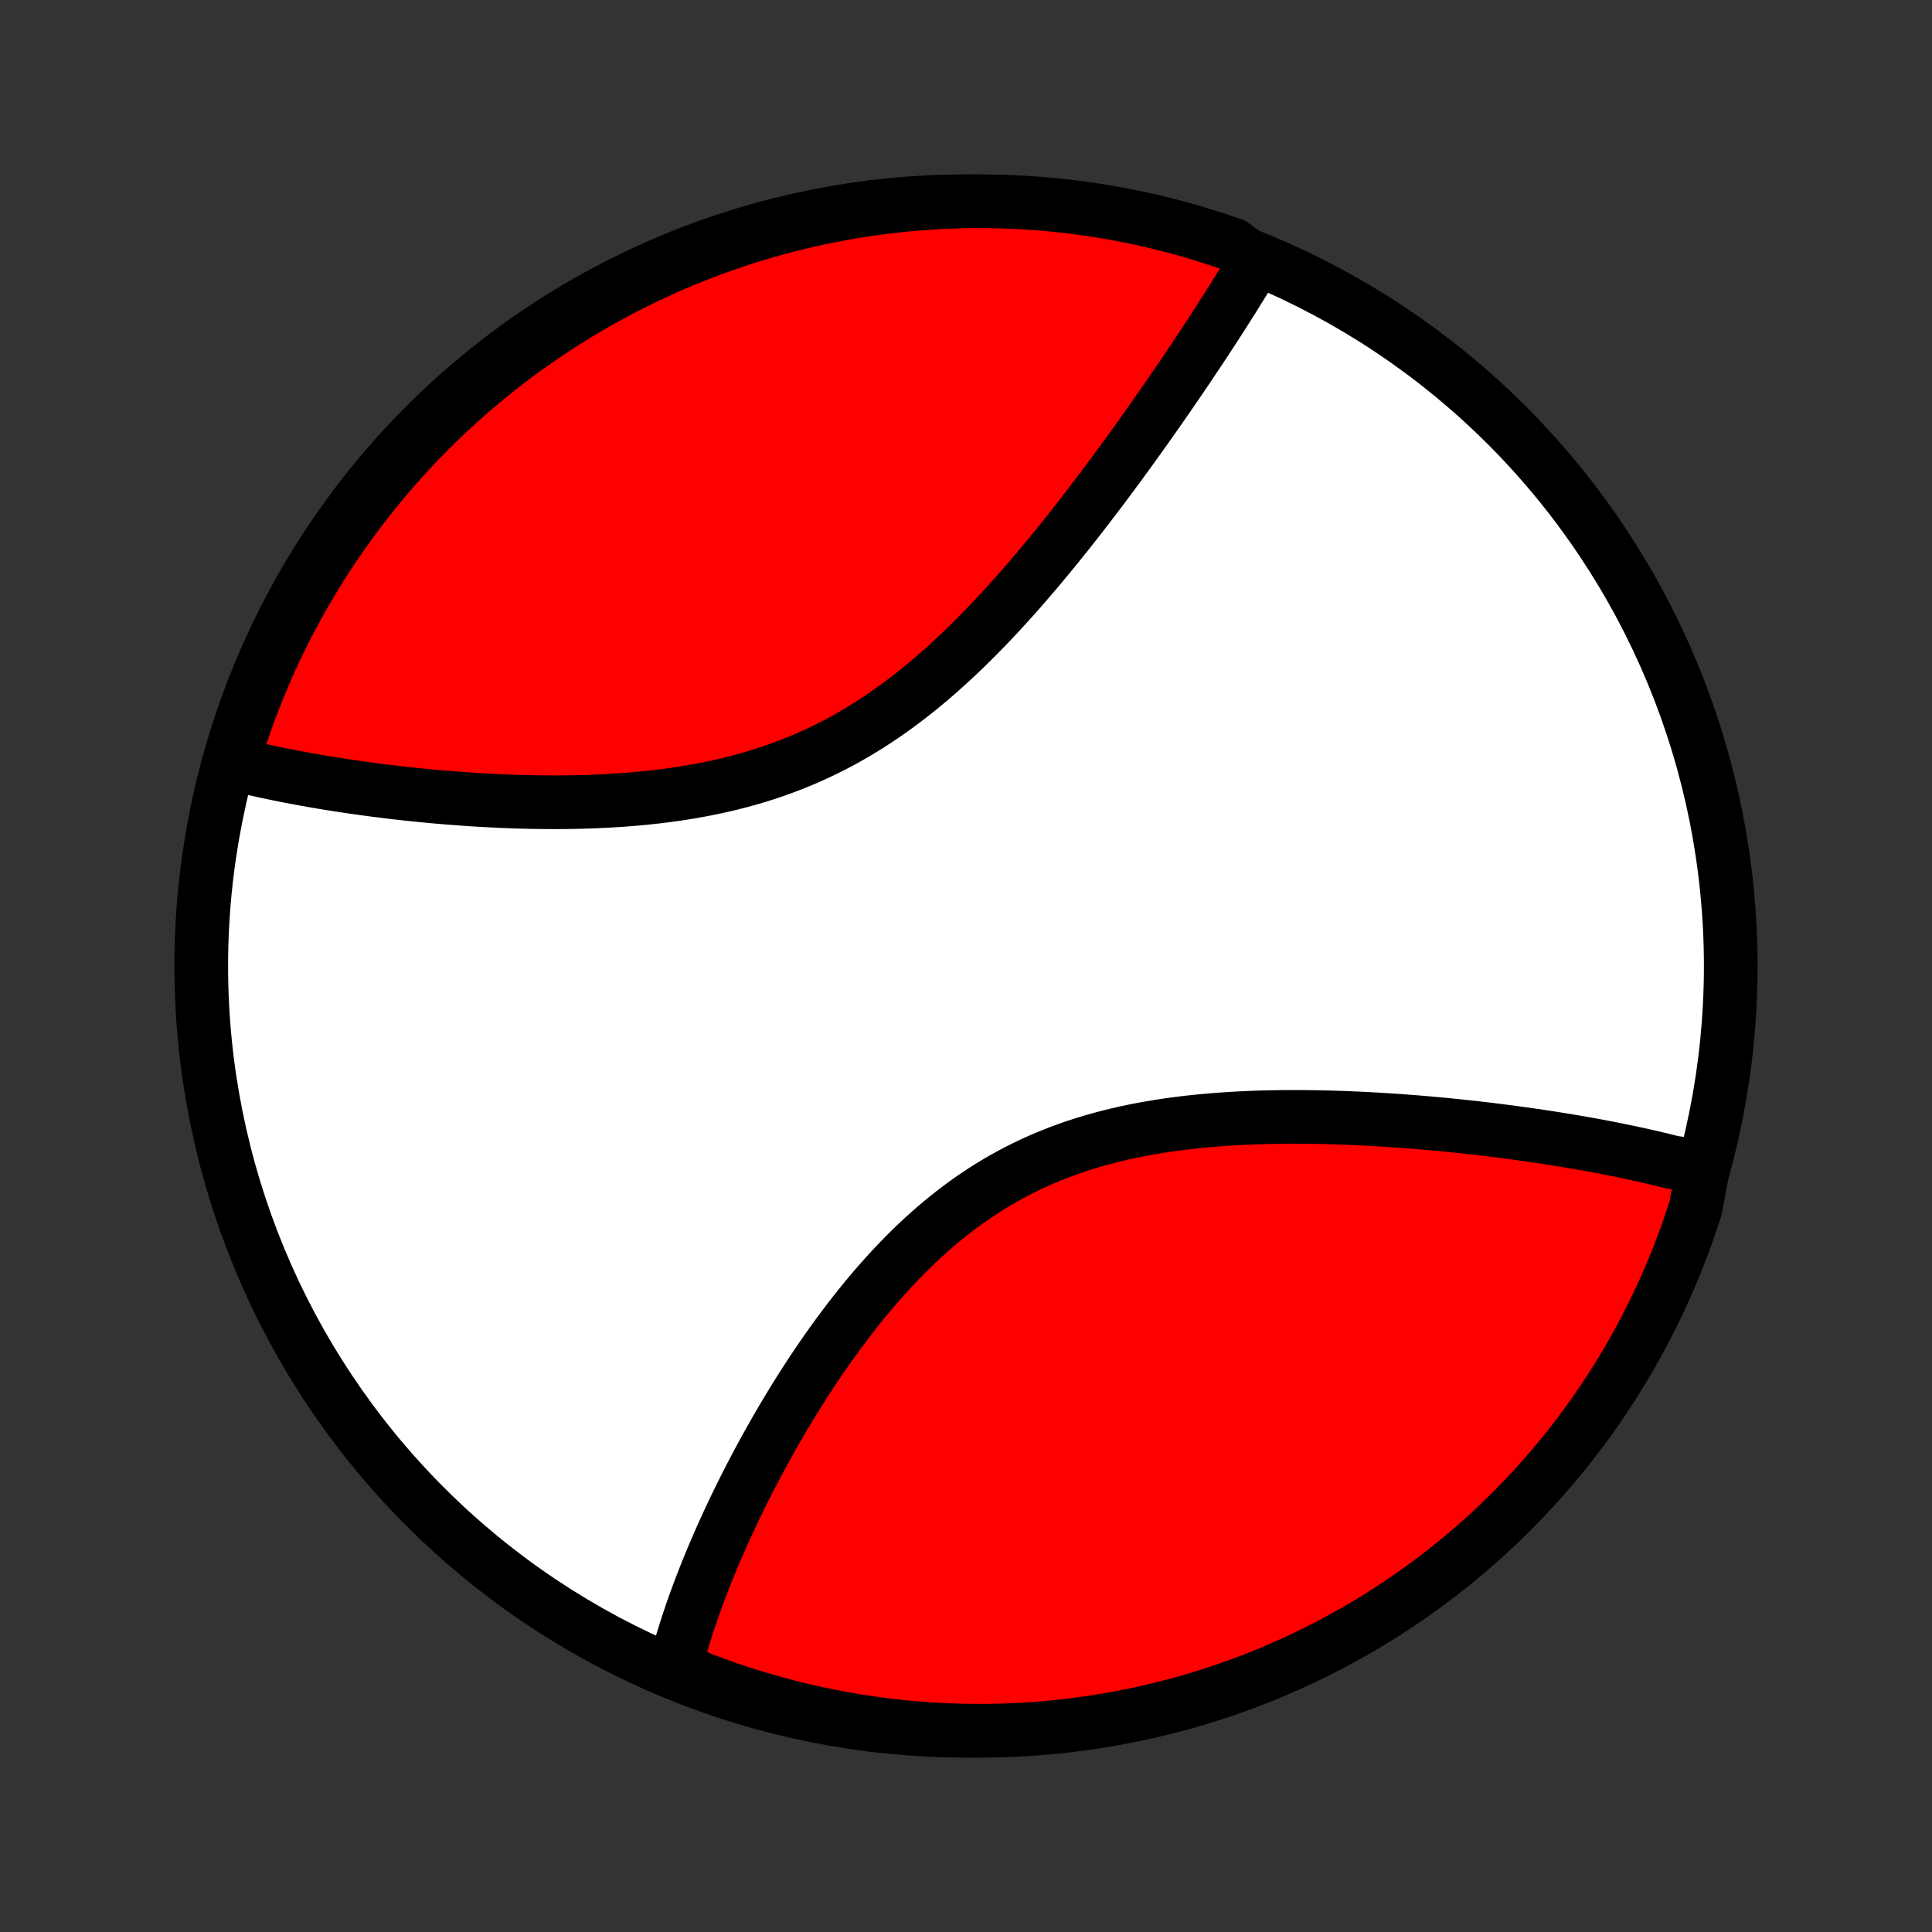<?xml version="1.0" encoding="utf-8" standalone="no"?>
<!DOCTYPE svg PUBLIC "-//W3C//DTD SVG 1.1//EN"
  "http://www.w3.org/Graphics/SVG/1.1/DTD/svg11.dtd">
<!-- Created with matplotlib (http://matplotlib.org/) -->
<svg height="72pt" version="1.1" viewBox="0 0 72 72" width="72pt" xmlns="http://www.w3.org/2000/svg" xmlns:xlink="http://www.w3.org/1999/xlink">
 <rect x="0" y="0" width="72" height="72" fill="#333333" stroke="none"/>
 <defs>
  <style type="text/css">
*{stroke-linecap:butt;stroke-linejoin:round;}
  </style>
 </defs>
 <g id="figure_1">
  <g id="patch_1">
   <path d="
M0 72
L72 72
L72 0
L0 0
z
" style="fill:none;"/>
  </g>
  <g id="axes_1">
   <g id="PatchCollection_1">
    <defs>
     <path d="
M36 -7.5
C43.558 -7.5 50.808 -10.503 56.153 -15.848
C61.497 -21.192 64.5 -28.442 64.5 -36
C64.5 -43.558 61.497 -50.808 56.153 -56.153
C50.808 -61.497 43.558 -64.5 36 -64.5
C28.442 -64.5 21.192 -61.497 15.848 -56.153
C10.503 -50.808 7.5 -43.558 7.5 -36
C7.5 -28.442 10.503 -21.192 15.848 -15.848
C21.192 -10.503 28.442 -7.5 36 -7.5
z
" id="C0_0_a811fe30f3"/>
     <path d="
M63.456 -28.426
L63.276 -28.478
L63.094 -28.529
L62.911 -28.579
L62.727 -28.628
L62.355 -28.676
L62.166 -28.724
L61.977 -28.771
L61.785 -28.817
L61.593 -28.863
L61.399 -28.907
L61.203 -28.952
L61.006 -28.995
L60.807 -29.038
L60.607 -29.08
L60.405 -29.122
L60.202 -29.163
L59.996 -29.204
L59.789 -29.244
L59.581 -29.284
L59.371 -29.322
L59.159 -29.361
L58.945 -29.399
L58.729 -29.436
L58.511 -29.473
L58.292 -29.51
L58.071 -29.546
L57.847 -29.581
L57.622 -29.616
L57.395 -29.65
L57.165 -29.684
L56.934 -29.717
L56.7 -29.75
L56.465 -29.782
L56.227 -29.814
L55.987 -29.845
L55.745 -29.876
L55.5 -29.906
L55.254 -29.935
L55.005 -29.964
L54.753 -29.992
L54.5 -30.02
L54.244 -30.046
L53.985 -30.073
L53.724 -30.098
L53.461 -30.122
L53.196 -30.146
L52.928 -30.169
L52.657 -30.191
L52.384 -30.212
L52.109 -30.232
L51.831 -30.251
L51.551 -30.269
L51.269 -30.286
L50.984 -30.302
L50.697 -30.316
L50.407 -30.329
L50.115 -30.341
L49.821 -30.351
L49.525 -30.36
L49.226 -30.367
L48.925 -30.372
L48.623 -30.376
L48.318 -30.377
L48.011 -30.377
L47.703 -30.374
L47.392 -30.369
L47.081 -30.362
L46.767 -30.352
L46.452 -30.339
L46.136 -30.324
L45.819 -30.305
L45.501 -30.284
L45.182 -30.259
L44.862 -30.231
L44.541 -30.199
L44.221 -30.164
L43.9 -30.124
L43.578 -30.081
L43.257 -30.033
L42.937 -29.98
L42.617 -29.924
L42.297 -29.862
L41.979 -29.795
L41.662 -29.723
L41.346 -29.646
L41.031 -29.563
L40.718 -29.475
L40.408 -29.381
L40.099 -29.281
L39.793 -29.175
L39.489 -29.063
L39.188 -28.945
L38.889 -28.821
L38.594 -28.691
L38.302 -28.555
L38.013 -28.412
L37.727 -28.263
L37.445 -28.109
L37.166 -27.948
L36.892 -27.782
L36.62 -27.61
L36.353 -27.432
L36.09 -27.25
L35.83 -27.061
L35.575 -26.868
L35.323 -26.671
L35.075 -26.468
L34.831 -26.262
L34.592 -26.051
L34.356 -25.837
L34.124 -25.619
L33.896 -25.398
L33.672 -25.173
L33.452 -24.946
L33.235 -24.716
L33.023 -24.485
L32.814 -24.251
L32.608 -24.015
L32.407 -23.778
L32.209 -23.539
L32.015 -23.299
L31.824 -23.058
L31.637 -22.817
L31.453 -22.574
L31.272 -22.332
L31.095 -22.089
L30.921 -21.846
L30.75 -21.603
L30.583 -21.361
L30.418 -21.118
L30.257 -20.877
L30.099 -20.635
L29.944 -20.395
L29.791 -20.155
L29.642 -19.916
L29.495 -19.677
L29.351 -19.44
L29.21 -19.204
L29.072 -18.969
L28.936 -18.735
L28.803 -18.502
L28.673 -18.271
L28.545 -18.041
L28.419 -17.812
L28.296 -17.584
L28.176 -17.358
L28.057 -17.133
L27.942 -16.91
L27.828 -16.688
L27.717 -16.467
L27.608 -16.248
L27.501 -16.03
L27.396 -15.814
L27.294 -15.599
L27.193 -15.385
L27.095 -15.173
L26.999 -14.962
L26.905 -14.752
L26.812 -14.544
L26.722 -14.337
L26.634 -14.132
L26.548 -13.927
L26.463 -13.724
L26.381 -13.523
L26.3 -13.322
L26.222 -13.123
L26.145 -12.924
L26.07 -12.727
L25.997 -12.531
L25.925 -12.336
L25.856 -12.143
L25.788 -11.95
L25.723 -11.758
L25.659 -11.567
L25.597 -11.377
L25.536 -11.189
L25.478 -11.001
L25.421 -10.813
L25.366 -10.627
L25.313 -10.442
L25.262 -10.257
L25.213 -10.073
L25.166 -9.89
L25.603 -9.707
L26.068 -9.464
L26.536 -9.287
L27.006 -9.117
L27.48 -8.956
L27.956 -8.803
L28.434 -8.659
L28.915 -8.523
L29.398 -8.395
L29.882 -8.275
L30.369 -8.164
L30.858 -8.062
L31.348 -7.968
L31.839 -7.882
L32.332 -7.805
L32.825 -7.737
L33.32 -7.677
L33.816 -7.626
L34.312 -7.584
L34.809 -7.55
L35.306 -7.525
L35.803 -7.508
L36.301 -7.501
L36.798 -7.502
L37.295 -7.511
L37.792 -7.529
L38.288 -7.556
L38.783 -7.592
L39.278 -7.636
L39.772 -7.689
L40.264 -7.751
L40.755 -7.821
L41.245 -7.9
L41.733 -7.987
L42.219 -8.083
L42.704 -8.187
L43.186 -8.3
L43.666 -8.421
L44.144 -8.55
L44.62 -8.688
L45.093 -8.835
L45.563 -8.989
L46.03 -9.152
L46.494 -9.323
L46.955 -9.502
L47.412 -9.689
L47.866 -9.885
L48.317 -10.088
L48.763 -10.299
L49.206 -10.518
L49.645 -10.744
L50.079 -10.979
L50.51 -11.221
L50.936 -11.47
L51.357 -11.727
L51.774 -11.991
L52.185 -12.263
L52.592 -12.542
L52.994 -12.828
L53.391 -13.121
L53.782 -13.421
L54.168 -13.728
L54.549 -14.042
L54.924 -14.362
L55.293 -14.689
L55.656 -15.023
L56.013 -15.363
L56.364 -15.709
L56.709 -16.061
L57.048 -16.42
L57.38 -16.784
L57.705 -17.154
L58.024 -17.53
L58.337 -17.912
L58.642 -18.299
L58.941 -18.692
L59.233 -19.09
L59.517 -19.492
L59.794 -19.9
L60.065 -20.313
L60.327 -20.731
L60.583 -21.153
L60.831 -21.58
L61.071 -22.011
L61.304 -22.447
L61.529 -22.886
L61.746 -23.33
L61.956 -23.777
L62.157 -24.229
L62.35 -24.683
L62.536 -25.142
L62.713 -25.603
L62.883 -26.068
L63.044 -26.536
L63.197 -27.006
z
" id="C0_1_b81b2fb4ae"/>
     <path d="
M46.786 -62.246
L46.689 -62.084
L46.591 -61.921
L46.492 -61.757
L46.391 -61.592
L46.289 -61.427
L46.186 -61.26
L46.082 -61.093
L45.977 -60.924
L45.87 -60.755
L45.762 -60.584
L45.653 -60.413
L45.543 -60.24
L45.432 -60.067
L45.319 -59.892
L45.205 -59.717
L45.089 -59.54
L44.973 -59.361
L44.855 -59.182
L44.735 -59.002
L44.615 -58.82
L44.492 -58.637
L44.369 -58.452
L44.244 -58.267
L44.118 -58.079
L43.99 -57.891
L43.86 -57.701
L43.729 -57.51
L43.597 -57.317
L43.463 -57.123
L43.327 -56.927
L43.19 -56.73
L43.051 -56.532
L42.91 -56.331
L42.768 -56.13
L42.623 -55.927
L42.478 -55.722
L42.33 -55.516
L42.18 -55.308
L42.029 -55.099
L41.875 -54.888
L41.72 -54.675
L41.562 -54.462
L41.403 -54.246
L41.241 -54.029
L41.078 -53.811
L40.912 -53.591
L40.744 -53.37
L40.574 -53.148
L40.402 -52.924
L40.227 -52.699
L40.05 -52.473
L39.871 -52.245
L39.689 -52.017
L39.505 -51.787
L39.318 -51.557
L39.129 -51.326
L38.937 -51.094
L38.743 -50.861
L38.546 -50.628
L38.346 -50.395
L38.144 -50.161
L37.939 -49.927
L37.731 -49.694
L37.52 -49.46
L37.307 -49.227
L37.09 -48.994
L36.871 -48.762
L36.648 -48.531
L36.423 -48.302
L36.194 -48.073
L35.963 -47.846
L35.728 -47.621
L35.49 -47.399
L35.249 -47.178
L35.005 -46.96
L34.758 -46.745
L34.507 -46.533
L34.253 -46.324
L33.996 -46.119
L33.735 -45.917
L33.471 -45.72
L33.204 -45.527
L32.934 -45.339
L32.661 -45.155
L32.384 -44.976
L32.104 -44.803
L31.822 -44.634
L31.536 -44.471
L31.247 -44.314
L30.956 -44.163
L30.661 -44.018
L30.364 -43.878
L30.065 -43.744
L29.763 -43.617
L29.459 -43.495
L29.153 -43.38
L28.845 -43.27
L28.535 -43.166
L28.224 -43.068
L27.911 -42.976
L27.597 -42.89
L27.282 -42.809
L26.966 -42.733
L26.65 -42.663
L26.333 -42.597
L26.015 -42.537
L25.698 -42.481
L25.381 -42.43
L25.064 -42.384
L24.747 -42.341
L24.431 -42.303
L24.116 -42.269
L23.801 -42.238
L23.488 -42.211
L23.176 -42.187
L22.865 -42.167
L22.556 -42.15
L22.248 -42.135
L21.942 -42.123
L21.638 -42.115
L21.336 -42.108
L21.036 -42.104
L20.738 -42.102
L20.442 -42.103
L20.148 -42.105
L19.856 -42.11
L19.567 -42.116
L19.28 -42.124
L18.996 -42.134
L18.714 -42.145
L18.434 -42.158
L18.158 -42.172
L17.883 -42.188
L17.611 -42.204
L17.342 -42.222
L17.075 -42.242
L16.811 -42.262
L16.55 -42.283
L16.291 -42.305
L16.034 -42.329
L15.78 -42.353
L15.529 -42.378
L15.28 -42.404
L15.034 -42.431
L14.79 -42.458
L14.549 -42.487
L14.31 -42.516
L14.074 -42.545
L13.84 -42.576
L13.608 -42.607
L13.379 -42.639
L13.152 -42.671
L12.928 -42.704
L12.705 -42.738
L12.485 -42.772
L12.267 -42.807
L12.052 -42.842
L11.838 -42.879
L11.627 -42.915
L11.417 -42.952
L11.21 -42.99
L11.005 -43.028
L10.801 -43.067
L10.6 -43.107
L10.401 -43.147
L10.203 -43.188
L10.008 -43.229
L9.814 -43.271
L9.622 -43.314
L9.432 -43.357
L9.244 -43.401
L9.057 -43.446
L8.873 -43.491
L8.664 -43.537
L8.808 -44.06
L8.961 -44.536
L9.123 -45.009
L9.292 -45.48
L9.47 -45.947
L9.656 -46.412
L9.85 -46.873
L10.051 -47.332
L10.261 -47.786
L10.478 -48.237
L10.704 -48.685
L10.937 -49.128
L11.177 -49.568
L11.425 -50.003
L11.681 -50.434
L11.944 -50.861
L12.214 -51.283
L12.492 -51.7
L12.777 -52.113
L13.069 -52.521
L13.368 -52.924
L13.673 -53.321
L13.986 -53.714
L14.305 -54.101
L14.631 -54.482
L14.963 -54.858
L15.302 -55.228
L15.647 -55.592
L15.999 -55.95
L16.356 -56.303
L16.719 -56.649
L17.089 -56.988
L17.464 -57.322
L17.844 -57.648
L18.23 -57.968
L18.622 -58.282
L19.019 -58.589
L19.421 -58.889
L19.828 -59.181
L20.24 -59.467
L20.657 -59.746
L21.078 -60.017
L21.504 -60.282
L21.935 -60.538
L22.37 -60.788
L22.808 -61.029
L23.251 -61.263
L23.698 -61.49
L24.149 -61.708
L24.603 -61.919
L25.061 -62.122
L25.521 -62.317
L25.986 -62.504
L26.453 -62.683
L26.923 -62.853
L27.396 -63.016
L27.871 -63.17
L28.349 -63.316
L28.83 -63.454
L29.312 -63.583
L29.797 -63.704
L30.283 -63.817
L30.771 -63.921
L31.261 -64.016
L31.752 -64.103
L32.245 -64.182
L32.738 -64.251
L33.233 -64.313
L33.728 -64.365
L34.224 -64.409
L34.721 -64.445
L35.218 -64.471
L35.716 -64.489
L36.213 -64.499
L36.71 -64.499
L37.207 -64.491
L37.704 -64.474
L38.2 -64.449
L38.696 -64.415
L39.191 -64.372
L39.685 -64.321
L40.177 -64.261
L40.669 -64.192
L41.159 -64.115
L41.647 -64.029
L42.134 -63.935
L42.618 -63.832
L43.101 -63.721
L43.582 -63.601
L44.06 -63.473
L44.536 -63.337
L45.009 -63.192
L45.48 -63.038
L45.947 -62.877
z
" id="C0_2_24e5acf6cc"/>
    </defs>
    <g clip-path="url(#p1bffca34e9)">
     <use style="fill:#ffffff;stroke:#000000;stroke-width:2.0;" x="0.0" xlink:href="#C0_0_a811fe30f3" y="72.0"/>
    </g>
    <g clip-path="url(#p1bffca34e9)">
     <use style="fill:#ff0000;stroke:#000000;stroke-width:2.0;" x="0.0" xlink:href="#C0_1_b81b2fb4ae" y="72.0"/>
    </g>
    <g clip-path="url(#p1bffca34e9)">
     <use style="fill:#ff0000;stroke:#000000;stroke-width:2.0;" x="0.0" xlink:href="#C0_2_24e5acf6cc" y="72.0"/>
    </g>
   </g>
  </g>
 </g>
 <defs>
  <clipPath id="p1bffca34e9">
   <rect height="72.0" width="72.0" x="0.0" y="0.0"/>
  </clipPath>
 </defs>
</svg>
